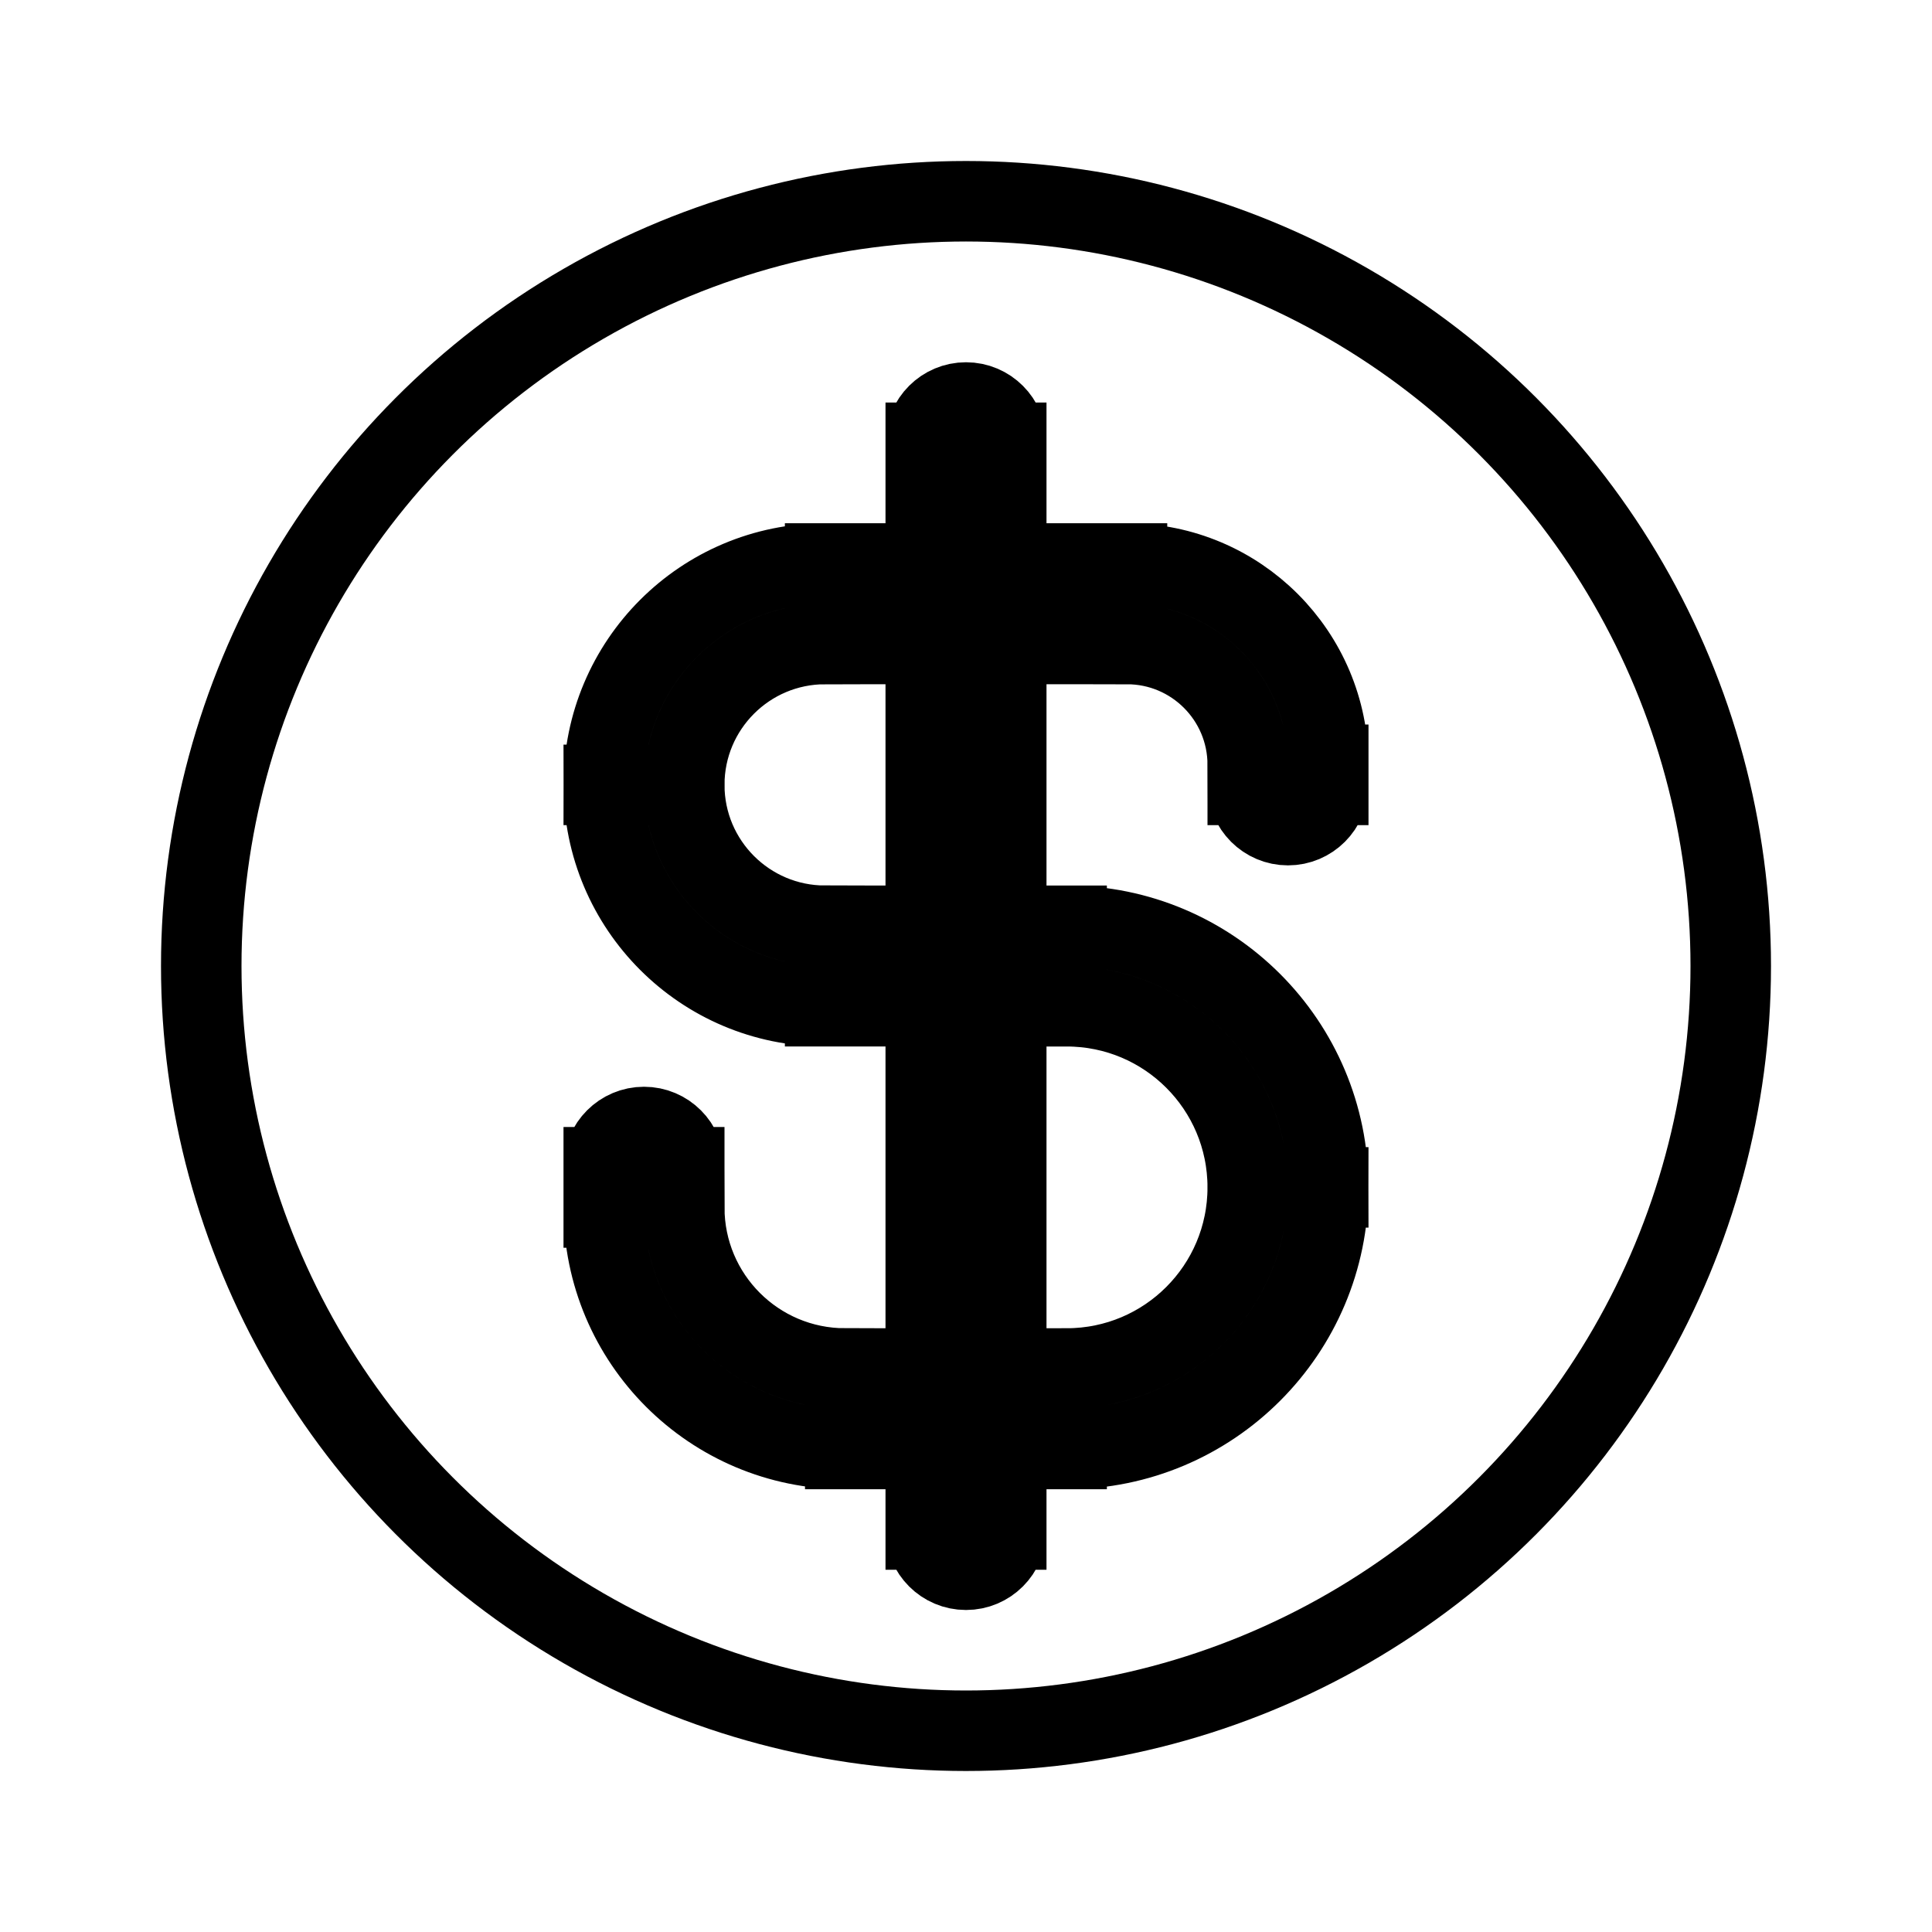 <svg viewBox="0 0 24 24" fill="none" xmlns="http://www.w3.org/2000/svg" stroke="currentColor"><path d="M15.5 9.75C15.5 10.026 15.724 10.25 16 10.25C16.276 10.25 16.5 10.026 16.5 9.75H15.5ZM8.5 14.5C8.5 14.224 8.276 14 8 14C7.724 14 7.5 14.224 7.5 14.5H8.5ZM12.5 5.5C12.5 5.224 12.276 5 12 5C11.724 5 11.5 5.224 11.5 5.5H12.5ZM11.5 19C11.5 19.276 11.724 19.5 12 19.5C12.276 19.5 12.5 19.276 12.5 19H11.5ZM14 7H10.25V8H14V7ZM10.25 12.5H13.25V11.5H10.25V12.5ZM13.25 17H10.5V18H13.25V17ZM15.5 9.5V9.75H16.5V9.5H15.5ZM8.5 15V14.5H7.5V15H8.5ZM10.5 17C9.395 17 8.5 16.105 8.5 15H7.5C7.5 16.657 8.843 18 10.5 18V17ZM15.5 14.75C15.5 15.993 14.493 17 13.25 17V18C15.045 18 16.5 16.545 16.5 14.75H15.5ZM13.25 12.5C14.493 12.5 15.5 13.507 15.5 14.75H16.5C16.5 12.955 15.045 11.5 13.25 11.5V12.5ZM7.5 9.75C7.5 11.269 8.731 12.5 10.25 12.5V11.5C9.284 11.5 8.5 10.716 8.5 9.75H7.5ZM10.25 7C8.731 7 7.5 8.231 7.5 9.75H8.5C8.5 8.784 9.284 8 10.25 8V7ZM14 8C14.828 8 15.5 8.672 15.5 9.5H16.5C16.5 8.119 15.381 7 14 7V8ZM11.5 5.5V19H12.5V5.5H11.5Z" fill="#282829"/><circle cx="12" cy="12" r="9.5"/></svg>